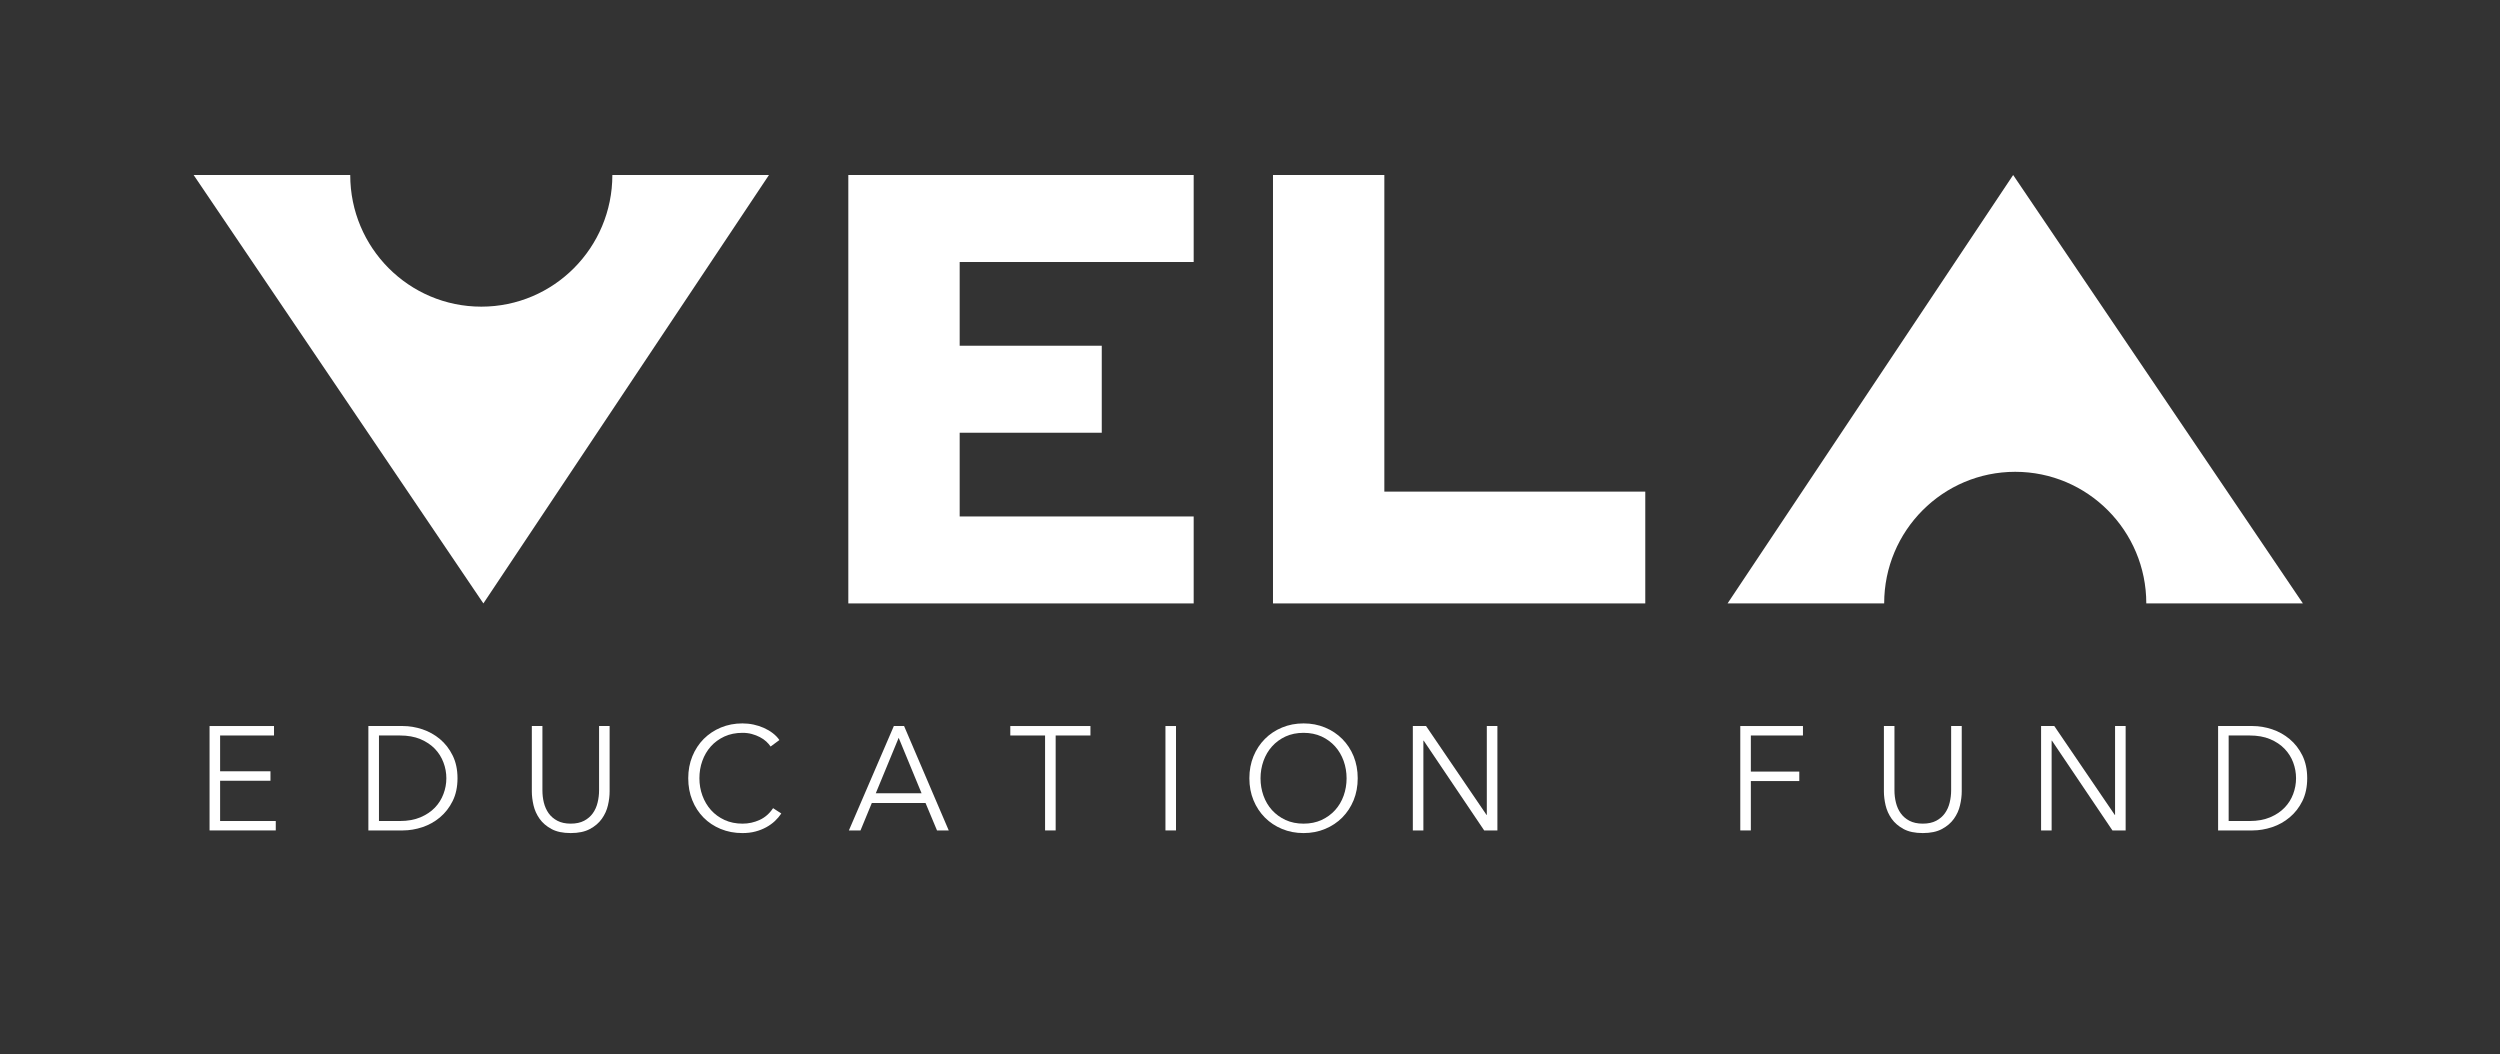 <svg width="287" height="121" viewBox="0 0 287 121" fill="none" xmlns="http://www.w3.org/2000/svg">
<rect x="0" y="0" width="287" height="121" fill="#333333" stroke="none"/>
<path d="M137.034 30.078V20.09H97.387V69.273H137.034V59.29H110.17V49.678H126.482V39.69H110.17V30.078H137.034Z" fill="white"/>
<path d="M158.922 56.438V20.09H146.139V69.273H188.878V56.438H158.922Z" fill="white"/>
<path d="M231.346 54.164C239.66 54.164 246.395 60.928 246.395 69.273H264.373L231.11 20.09L198.324 69.273H216.303C216.303 60.928 223.037 54.164 231.346 54.164Z" fill="white"/>
<path d="M70.299 20.09C70.299 28.44 63.564 35.204 55.255 35.204C46.942 35.204 40.207 28.44 40.207 20.094V20.09H22.229L55.492 69.273L88.277 20.09H70.299Z" fill="white"/>
<path d="M25.268 94.252H31.658V95.334H24.057V83.348H31.456V84.434H25.268V88.543H31.05V89.63H25.268V94.252Z" fill="white"/>
<path d="M43.505 94.252H45.914C46.811 94.252 47.598 94.107 48.267 93.827C48.932 93.542 49.487 93.174 49.924 92.718C50.362 92.263 50.69 91.737 50.908 91.15C51.131 90.567 51.241 89.963 51.241 89.341C51.241 88.719 51.131 88.114 50.908 87.531C50.69 86.944 50.362 86.423 49.924 85.963C49.487 85.507 48.932 85.139 48.267 84.855C47.598 84.574 46.811 84.434 45.914 84.434H43.505V94.252ZM42.289 83.348H46.251C46.994 83.348 47.738 83.475 48.486 83.72C49.229 83.97 49.907 84.347 50.506 84.846C51.105 85.35 51.595 85.976 51.962 86.725C52.334 87.474 52.522 88.346 52.522 89.341C52.522 90.344 52.334 91.22 51.962 91.965C51.595 92.71 51.105 93.332 50.506 93.835C49.907 94.339 49.229 94.712 48.486 94.961C47.738 95.207 46.994 95.334 46.251 95.334H42.289V83.348Z" fill="white"/>
<path d="M65.519 95.636C64.623 95.636 63.888 95.483 63.311 95.171C62.738 94.861 62.283 94.471 61.946 93.998C61.61 93.52 61.378 93.007 61.247 92.447C61.12 91.886 61.054 91.36 61.054 90.865V83.348H62.27V90.729C62.27 91.216 62.322 91.684 62.436 92.144C62.55 92.6 62.733 93.007 62.983 93.362C63.236 93.717 63.573 94.006 63.989 94.225C64.404 94.444 64.916 94.554 65.519 94.554C66.127 94.554 66.639 94.444 67.054 94.225C67.47 94.006 67.802 93.717 68.056 93.362C68.309 93.007 68.493 92.6 68.602 92.144C68.716 91.684 68.773 91.216 68.773 90.729V83.348H69.984V90.865C69.984 91.36 69.923 91.886 69.792 92.447C69.665 93.007 69.429 93.52 69.092 93.998C68.755 94.471 68.301 94.861 67.719 95.171C67.142 95.483 66.407 95.636 65.519 95.636Z" fill="white"/>
<path d="M89.694 93.39C89.493 93.692 89.248 93.981 88.96 94.253C88.675 94.52 88.343 94.761 87.967 94.967C87.591 95.173 87.175 95.34 86.72 95.458C86.266 95.581 85.767 95.637 85.229 95.637C84.328 95.637 83.497 95.48 82.732 95.164C81.971 94.849 81.311 94.411 80.764 93.854C80.213 93.294 79.78 92.632 79.474 91.865C79.164 91.099 79.01 90.258 79.01 89.342C79.01 88.427 79.168 87.59 79.483 86.819C79.798 86.052 80.231 85.391 80.786 84.83C81.346 84.273 82.002 83.835 82.758 83.52C83.519 83.205 84.341 83.047 85.229 83.047C85.666 83.047 86.095 83.091 86.519 83.183C86.939 83.275 87.337 83.402 87.704 83.568C88.076 83.735 88.413 83.936 88.715 84.168C89.021 84.401 89.274 84.663 89.476 84.957L88.465 85.702C88.338 85.509 88.177 85.32 87.967 85.128C87.761 84.935 87.516 84.769 87.232 84.62C86.952 84.471 86.646 84.357 86.314 84.265C85.986 84.173 85.627 84.129 85.247 84.129C84.468 84.129 83.777 84.269 83.165 84.549C82.553 84.834 82.032 85.211 81.604 85.689C81.18 86.166 80.852 86.722 80.629 87.349C80.401 87.98 80.292 88.646 80.292 89.342C80.292 90.039 80.406 90.705 80.637 91.335C80.865 91.962 81.197 92.518 81.621 92.996C82.05 93.473 82.57 93.854 83.183 94.135C83.795 94.415 84.481 94.555 85.247 94.555C85.929 94.555 86.581 94.415 87.201 94.13C87.818 93.85 88.334 93.399 88.75 92.777L89.694 93.39Z" fill="white"/>
<path d="M100.54 91.067H105.796L103.168 84.701L100.54 91.067ZM98.786 95.334H97.452L102.613 83.348H103.789L108.915 95.334H107.568L106.251 92.184H100.085L98.786 95.334Z" fill="white"/>
<path d="M121.19 95.334H119.974V84.434H115.982V83.348H125.183V84.434H121.19V95.334Z" fill="white"/>
<path d="M135.005 95.334H133.794V83.348H135.005V95.334Z" fill="white"/>
<path d="M154.588 89.351C154.588 88.654 154.474 87.989 154.251 87.358C154.024 86.727 153.7 86.17 153.272 85.693C152.843 85.215 152.327 84.834 151.715 84.549C151.103 84.269 150.412 84.129 149.651 84.129C148.885 84.129 148.195 84.269 147.582 84.549C146.97 84.834 146.454 85.215 146.025 85.693C145.597 86.17 145.273 86.727 145.046 87.358C144.823 87.989 144.709 88.654 144.709 89.351C144.709 90.047 144.823 90.713 145.046 91.344C145.273 91.975 145.597 92.527 146.025 93C146.454 93.473 146.97 93.85 147.582 94.135C148.195 94.415 148.885 94.555 149.651 94.555C150.412 94.555 151.103 94.415 151.715 94.135C152.327 93.85 152.843 93.473 153.272 93C153.7 92.527 154.024 91.975 154.251 91.344C154.474 90.713 154.588 90.047 154.588 89.351ZM155.865 89.342C155.865 90.258 155.708 91.099 155.397 91.865C155.082 92.632 154.645 93.294 154.09 93.854C153.534 94.411 152.878 94.849 152.117 95.164C151.361 95.48 150.534 95.637 149.651 95.637C148.759 95.637 147.937 95.48 147.18 95.164C146.419 94.849 145.763 94.411 145.208 93.854C144.652 93.294 144.215 92.632 143.9 91.865C143.585 91.099 143.428 90.258 143.428 89.342C143.428 88.427 143.585 87.59 143.9 86.819C144.215 86.052 144.652 85.391 145.208 84.83C145.763 84.273 146.419 83.835 147.18 83.52C147.937 83.205 148.759 83.047 149.651 83.047C150.534 83.047 151.361 83.205 152.117 83.52C152.878 83.835 153.534 84.273 154.09 84.83C154.645 85.391 155.082 86.052 155.397 86.819C155.708 87.59 155.865 88.427 155.865 89.342Z" fill="white"/>
<path d="M170.655 93.555H170.686V83.348H171.902V95.334H170.384L163.439 85.025H163.404V95.334H162.193V83.348H163.711L170.655 93.555Z" fill="white"/>
<path d="M200.997 95.334H199.785V83.348H206.979V84.434H200.997V88.578H206.559V89.665H200.997V95.334Z" fill="white"/>
<path d="M220.737 95.636C219.841 95.636 219.102 95.483 218.529 95.171C217.96 94.861 217.501 94.471 217.164 93.998C216.827 93.52 216.596 93.007 216.465 92.447C216.338 91.886 216.272 91.36 216.272 90.865V83.348H217.483V90.729C217.483 91.216 217.54 91.684 217.654 92.144C217.768 92.6 217.947 93.007 218.201 93.362C218.454 93.717 218.787 94.006 219.202 94.225C219.622 94.444 220.134 94.554 220.737 94.554C221.345 94.554 221.857 94.444 222.272 94.225C222.688 94.006 223.02 93.717 223.274 93.362C223.527 93.007 223.711 92.6 223.82 92.144C223.934 91.684 223.991 91.216 223.991 90.729V83.348H225.207V90.865C225.207 91.36 225.141 91.886 225.01 92.447C224.883 93.007 224.647 93.52 224.31 93.998C223.973 94.471 223.514 94.861 222.937 95.171C222.36 95.483 221.625 95.636 220.737 95.636Z" fill="white"/>
<path d="M242.778 93.555H242.809V83.348H244.024V95.334H242.507L235.562 85.025H235.527V95.334H234.316V83.348H235.833L242.778 93.555Z" fill="white"/>
<path d="M255.85 94.252H258.259C259.16 94.252 259.943 94.107 260.612 93.827C261.281 93.542 261.832 93.174 262.269 92.718C262.711 92.263 263.039 91.737 263.258 91.15C263.476 90.567 263.586 89.963 263.586 89.341C263.586 88.719 263.476 88.114 263.258 87.531C263.039 86.944 262.711 86.423 262.269 85.963C261.832 85.507 261.281 85.139 260.612 84.855C259.943 84.574 259.16 84.434 258.259 84.434H255.85V94.252ZM254.638 83.348H258.596C259.339 83.348 260.083 83.475 260.831 83.72C261.578 83.97 262.252 84.347 262.851 84.846C263.455 85.35 263.94 85.976 264.312 86.725C264.679 87.474 264.867 88.346 264.867 89.341C264.867 90.344 264.679 91.22 264.312 91.965C263.94 92.71 263.455 93.332 262.851 93.835C262.252 94.339 261.578 94.712 260.831 94.961C260.083 95.207 259.339 95.334 258.596 95.334H254.638V83.348Z" fill="white"/>
</svg>
